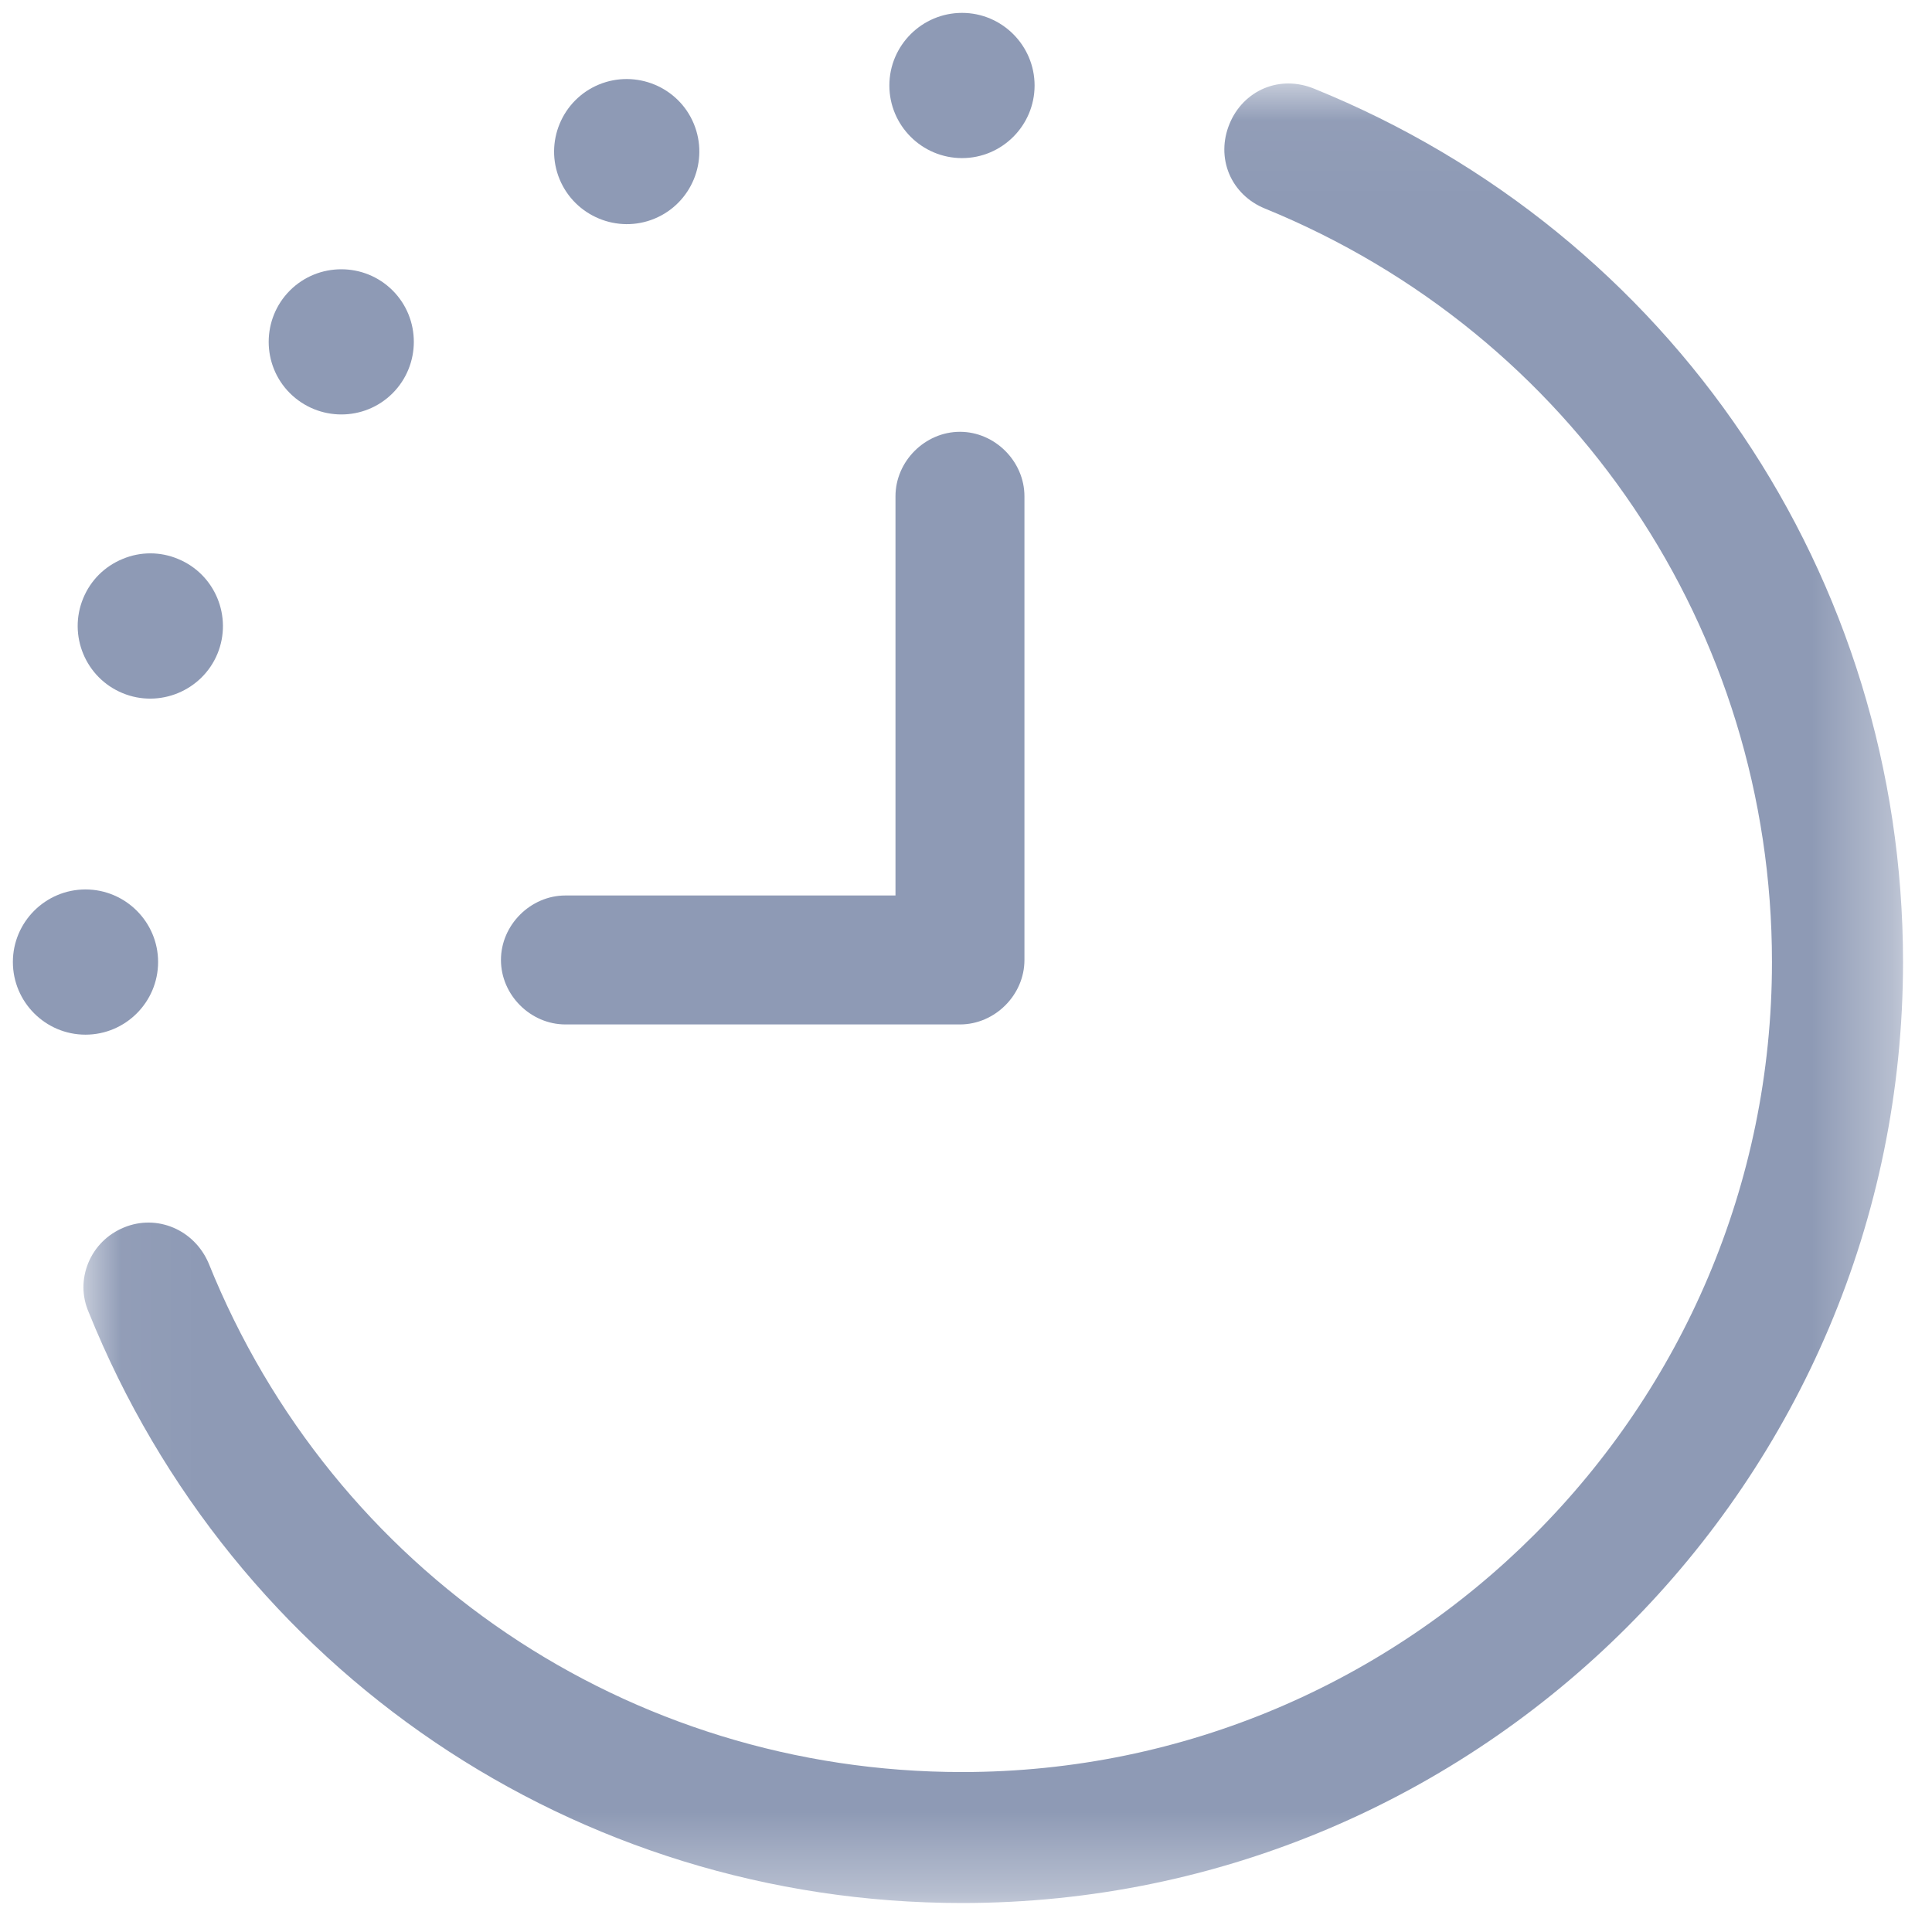 <svg width="24" height="24" viewBox="0 0 24 24" fill="none" xmlns="http://www.w3.org/2000/svg">
<mask id="mask0_32453_3703" style="mask-type:luminance" maskUnits="userSpaceOnUse" x="1" y="1" width="23" height="23">
<path fill-rule="evenodd" clip-rule="evenodd" d="M1.037 1.037H23.64V23.64H1.037V1.037Z" fill="white"/>
</mask>
<g mask="url(#mask0_32453_3703)">
<path fill-rule="evenodd" clip-rule="evenodd" d="M15.704 1.097C15.8 1.057 15.901 1.037 16.004 1.037C16.111 1.037 16.22 1.059 16.323 1.101C20.768 2.904 23.64 7.162 23.64 11.951C23.64 18.396 18.395 23.64 11.951 23.64C7.157 23.64 2.899 20.759 1.101 16.299C1.016 16.102 1.016 15.887 1.096 15.69C1.179 15.488 1.336 15.332 1.54 15.248C1.949 15.079 2.412 15.274 2.591 15.691C4.136 19.53 7.812 22.013 11.951 22.013C17.498 22.013 22.012 17.499 22.012 11.951C22.012 7.827 19.539 4.152 15.712 2.59C15.508 2.507 15.351 2.353 15.269 2.159C15.188 1.964 15.189 1.744 15.273 1.54C15.356 1.336 15.51 1.179 15.704 1.097" fill="#8E9AB5"/>
</g>
<path fill-rule="evenodd" clip-rule="evenodd" d="M7.024 11.124H11.124V6.165C11.124 5.731 11.49 5.364 11.925 5.364C12.359 5.364 12.726 5.731 12.726 6.165V11.925C12.726 12.36 12.359 12.726 11.925 12.726H7.024C6.59 12.726 6.223 12.36 6.223 11.925C6.223 11.491 6.59 11.124 7.024 11.124" fill="#8E9AB5"/>
<path fill-rule="evenodd" clip-rule="evenodd" d="M11.951 0.16C12.447 0.16 12.852 0.565 12.852 1.062C12.852 1.559 12.447 1.964 11.951 1.964C11.453 1.964 11.048 1.559 11.048 1.062C11.048 0.565 11.453 0.16 11.951 0.16" fill="#8E9AB5"/>
<path fill-rule="evenodd" clip-rule="evenodd" d="M7.44 1.05C7.899 0.861 8.429 1.078 8.619 1.538C8.809 1.998 8.59 2.526 8.131 2.716C7.673 2.906 7.143 2.687 6.952 2.228C6.761 1.768 6.981 1.24 7.44 1.05" fill="#8E9AB5"/>
<path fill-rule="evenodd" clip-rule="evenodd" d="M4.24 3.345C4.471 3.345 4.702 3.433 4.878 3.609C5.229 3.961 5.228 4.533 4.877 4.885C4.525 5.237 3.955 5.236 3.601 4.884C3.25 4.533 3.25 3.961 3.601 3.609C3.777 3.433 4.008 3.345 4.24 3.345" fill="#8E9AB5"/>
<path fill-rule="evenodd" clip-rule="evenodd" d="M1.522 8.61C1.062 8.42 0.843 7.891 1.034 7.431C1.126 7.209 1.299 7.036 1.522 6.944C1.634 6.897 1.75 6.874 1.868 6.874C1.984 6.874 2.102 6.897 2.213 6.944C2.672 7.133 2.891 7.662 2.701 8.122C2.51 8.582 1.979 8.8 1.522 8.61" fill="#8E9AB5"/>
<path fill-rule="evenodd" clip-rule="evenodd" d="M1.062 11.049C1.559 11.049 1.964 11.454 1.964 11.95C1.964 12.448 1.559 12.853 1.062 12.853C0.565 12.853 0.16 12.448 0.16 11.95C0.16 11.454 0.565 11.049 1.062 11.049" fill="#8E9AB5"/>
</svg>
